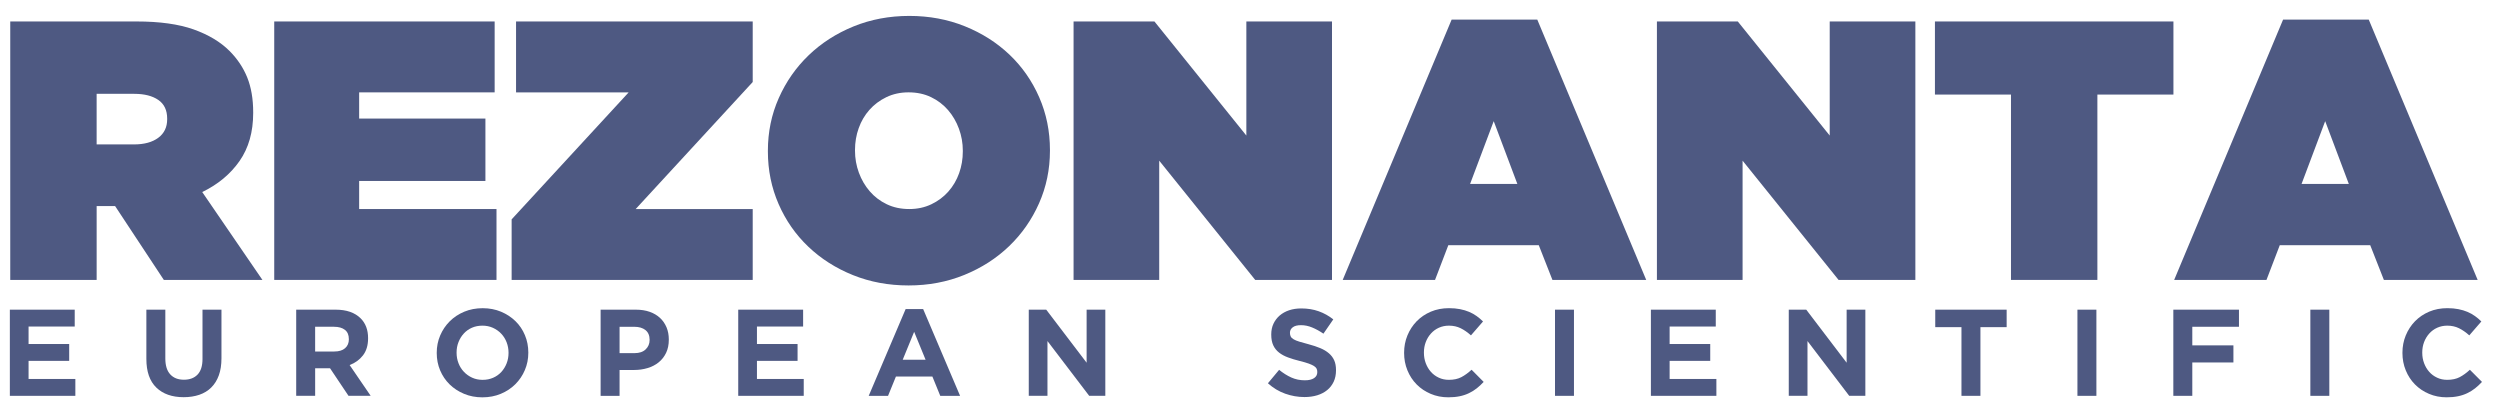 <?xml version="1.0" encoding="utf-8"?>
<!-- Generator: Adobe Illustrator 14.0.0, SVG Export Plug-In . SVG Version: 6.00 Build 43363)  -->
<!DOCTYPE svg PUBLIC "-//W3C//DTD SVG 1.1//EN" "http://www.w3.org/Graphics/SVG/1.1/DTD/svg11.dtd">
<svg version="1.1" id="Layer_1" xmlns="http://www.w3.org/2000/svg" xmlns:xlink="http://www.w3.org/1999/xlink" x="0px" y="0px"
	 width="150px" height="25px" viewBox="0 0 150 25" enable-background="new 0 0 150 25" xml:space="preserve">
<g>
	<path fill="#4E5982" d="M14.372,9.662c0.546-0.783,0.819-1.742,0.819-2.88V6.738c0-0.798-0.118-1.492-0.354-2.083
		c-0.237-0.59-0.591-1.122-1.063-1.595c-0.546-0.546-1.267-0.978-2.16-1.296C10.72,1.447,9.579,1.288,8.191,1.288H0.615v15.507
		h5.184v-4.431h1.063h0.044l2.924,4.431h5.915l-3.611-5.272C13.079,11.065,13.825,10.445,14.372,9.662z M10.03,7.159
		c0,0.473-0.177,0.842-0.532,1.107S8.656,8.665,8.036,8.665H5.798V5.63h2.26c0.605,0,1.085,0.122,1.44,0.366
		s0.532,0.617,0.532,1.119V7.159z"/>
	<polygon fill="#4E5982" points="29.79,12.542 21.549,12.542 21.549,10.858 29.125,10.858 29.125,7.114 21.549,7.114 21.549,5.542 
		29.679,5.542 29.679,1.288 16.454,1.288 16.454,16.795 29.79,16.795 	"/>
	<polygon fill="#4E5982" points="45.163,12.542 38.141,12.542 45.163,4.921 45.163,1.288 30.963,1.288 30.963,5.542 37.72,5.542 
		30.698,13.162 30.698,16.795 45.163,16.795 	"/>
	<path fill="#4E5982" d="M62.997,9.042V8.997c0-1.122-0.214-2.174-0.643-3.157c-0.429-0.982-1.023-1.835-1.783-2.559
		C59.81,2.558,58.917,1.99,57.89,1.576s-2.138-0.621-3.334-0.621s-2.312,0.21-3.345,0.631S49.28,2.584,48.52,3.315
		s-1.359,1.588-1.794,2.57c-0.436,0.982-0.653,2.035-0.653,3.157v0.044c0,1.123,0.214,2.175,0.643,3.157
		c0.428,0.982,1.022,1.835,1.783,2.558c0.76,0.725,1.654,1.293,2.68,1.706s2.138,0.62,3.334,0.62s2.312-0.21,3.345-0.631
		s1.931-0.997,2.691-1.728c0.761-0.731,1.359-1.588,1.794-2.57C62.778,11.216,62.997,10.164,62.997,9.042z M57.769,9.086
		c0,0.458-0.074,0.894-0.222,1.307c-0.148,0.414-0.362,0.779-0.643,1.097c-0.281,0.318-0.62,0.573-1.019,0.764
		c-0.398,0.192-0.842,0.288-1.329,0.288c-0.502,0-0.953-0.096-1.351-0.288c-0.399-0.191-0.739-0.45-1.019-0.775
		c-0.281-0.324-0.499-0.698-0.654-1.119C51.377,9.938,51.3,9.5,51.3,9.042V8.997c0-0.458,0.074-0.893,0.222-1.307
		c0.147-0.413,0.361-0.779,0.642-1.096c0.28-0.317,0.621-0.572,1.019-0.765c0.399-0.191,0.842-0.288,1.329-0.288
		c0.502,0,0.953,0.096,1.352,0.288c0.399,0.192,0.738,0.451,1.019,0.775c0.28,0.325,0.499,0.698,0.653,1.119
		c0.155,0.421,0.233,0.861,0.233,1.318V9.086z"/>
	<polygon fill="#4E5982" points="79.92,1.288 74.781,1.288 74.781,8.133 69.266,1.288 64.414,1.288 64.414,16.795 69.553,16.795 
		69.553,9.64 75.313,16.795 79.92,16.795 	"/>
	<path fill="#4E5982" d="M87.098,1.177l-6.535,15.618h5.539l0.797-2.083h5.428l0.819,2.083h5.627L92.237,1.177H87.098z
		 M88.206,11.035l1.417-3.766l1.418,3.766H88.206z"/>
	<polygon fill="#4E5982" points="109.783,8.133 104.267,1.288 99.415,1.288 99.415,16.795 104.555,16.795 104.555,9.64 
		110.314,16.795 114.922,16.795 114.922,1.288 109.783,1.288 	"/>
	<polygon fill="#4E5982" points="130.406,1.288 116.096,1.288 116.096,5.674 120.659,5.674 120.659,16.795 125.843,16.795 
		125.843,5.674 130.406,5.674 	"/>
	<path fill="#4E5982" d="M142.125,1.177h-5.14l-6.535,15.618h5.539l0.797-2.083h5.428l0.819,2.083h5.627L142.125,1.177z
		 M138.094,11.035l1.417-3.766l1.418,3.766H138.094z"/>
	<polygon fill="#4E5982" points="1.714,21.652 4.151,21.652 4.151,20.641 1.714,20.641 1.714,19.592 4.483,19.592 4.483,18.58 
		0.591,18.58 0.591,23.75 4.521,23.75 4.521,22.738 1.714,22.738 	"/>
	<path fill="#4E5982" d="M12.15,21.542c0,0.413-0.099,0.724-0.295,0.931c-0.197,0.206-0.47,0.31-0.82,0.31s-0.623-0.106-0.82-0.321
		c-0.197-0.214-0.295-0.533-0.295-0.956V18.58H8.782v2.954c0,0.764,0.2,1.337,0.599,1.721c0.398,0.385,0.945,0.576,1.64,0.576
		c0.344,0,0.657-0.048,0.938-0.144c0.281-0.097,0.52-0.241,0.716-0.437c0.197-0.194,0.348-0.437,0.454-0.728
		c0.106-0.29,0.159-0.632,0.159-1.026V18.58H12.15V21.542z"/>
	<path fill="#4E5982" d="M21.778,21.323c0.204-0.263,0.307-0.604,0.307-1.022v-0.015c0-0.492-0.148-0.887-0.443-1.182
		c-0.35-0.35-0.852-0.524-1.507-0.524h-2.363v5.17h1.137v-1.654h0.879h0.015l1.108,1.654h1.33l-1.263-1.847
		C21.306,21.78,21.573,21.587,21.778,21.323z M20.932,20.359c0,0.222-0.075,0.399-0.226,0.532c-0.15,0.133-0.365,0.199-0.646,0.199
		h-1.152v-1.484h1.13c0.28,0,0.5,0.062,0.657,0.185c0.157,0.123,0.236,0.308,0.236,0.554V20.359z"/>
	<path fill="#4E5982" d="M30.929,19.271c-0.244-0.239-0.533-0.429-0.868-0.569c-0.335-0.14-0.702-0.21-1.101-0.21
		s-0.767,0.07-1.104,0.21c-0.337,0.141-0.628,0.333-0.872,0.576c-0.244,0.244-0.435,0.527-0.573,0.85s-0.207,0.669-0.207,1.038
		v0.015c0,0.369,0.067,0.715,0.203,1.038c0.135,0.322,0.325,0.603,0.568,0.842c0.244,0.238,0.533,0.429,0.868,0.568
		c0.334,0.141,0.702,0.211,1.101,0.211s0.767-0.07,1.104-0.211c0.337-0.14,0.628-0.332,0.872-0.576
		c0.244-0.243,0.435-0.526,0.572-0.85c0.138-0.322,0.207-0.668,0.207-1.037V21.15c0-0.369-0.068-0.716-0.203-1.038
		C31.362,19.79,31.173,19.509,30.929,19.271z M30.512,21.18c0,0.222-0.039,0.43-0.115,0.624s-0.182,0.365-0.317,0.514
		c-0.136,0.147-0.299,0.264-0.491,0.347c-0.192,0.084-0.401,0.126-0.628,0.126c-0.231,0-0.442-0.043-0.631-0.13
		c-0.19-0.086-0.354-0.203-0.495-0.351c-0.14-0.147-0.249-0.32-0.325-0.517c-0.077-0.197-0.115-0.406-0.115-0.628V21.15
		c0-0.222,0.038-0.43,0.115-0.624c0.076-0.195,0.182-0.366,0.317-0.514s0.298-0.264,0.487-0.348c0.189-0.083,0.4-0.125,0.632-0.125
		c0.226,0,0.436,0.043,0.627,0.129c0.192,0.087,0.358,0.203,0.499,0.352c0.14,0.147,0.249,0.319,0.325,0.517
		s0.115,0.406,0.115,0.628V21.18z"/>
	<path fill="#4E5982" d="M39.6,19.074c-0.17-0.157-0.376-0.279-0.62-0.365c-0.244-0.086-0.521-0.129-0.831-0.129h-2.112v5.17h1.137
		v-1.551h0.864c0.291,0,0.562-0.038,0.816-0.115c0.254-0.076,0.476-0.19,0.665-0.343s0.338-0.343,0.447-0.569
		c0.108-0.226,0.163-0.489,0.163-0.79v-0.015c0-0.266-0.046-0.509-0.137-0.728C39.9,19.421,39.77,19.232,39.6,19.074z
		 M38.976,20.404c0,0.222-0.079,0.407-0.236,0.558s-0.379,0.226-0.665,0.226h-0.901v-1.581h0.879c0.286,0,0.511,0.066,0.676,0.199
		s0.248,0.328,0.248,0.584V20.404z"/>
	<polygon fill="#4E5982" points="45.417,21.652 47.854,21.652 47.854,20.641 45.417,20.641 45.417,19.592 48.187,19.592 
		48.187,18.58 44.294,18.58 44.294,23.75 48.224,23.75 48.224,22.738 45.417,22.738 	"/>
	<path fill="#4E5982" d="M54.339,18.543l-2.216,5.207h1.16l0.473-1.159h2.187l0.473,1.159h1.189l-2.216-5.207H54.339z
		 M54.162,21.586l0.687-1.677l0.687,1.677H54.162z"/>
	<polygon fill="#4E5982" points="65.197,21.763 62.774,18.58 61.726,18.58 61.726,23.75 62.848,23.75 62.848,20.463 65.352,23.75 
		66.319,23.75 66.319,18.58 65.197,18.58 	"/>
	<path fill="#4E5982" d="M79.734,21.198c-0.141-0.121-0.313-0.225-0.519-0.311c-0.204-0.086-0.438-0.163-0.699-0.232
		c-0.223-0.06-0.406-0.11-0.552-0.155c-0.146-0.044-0.261-0.091-0.345-0.141c-0.084-0.049-0.142-0.104-0.174-0.166
		s-0.048-0.134-0.048-0.218v-0.015c0-0.128,0.055-0.235,0.166-0.321c0.11-0.086,0.276-0.129,0.498-0.129s0.443,0.045,0.665,0.137
		c0.222,0.091,0.448,0.215,0.68,0.373l0.591-0.857c-0.266-0.212-0.558-0.374-0.875-0.487c-0.318-0.113-0.666-0.17-1.045-0.17
		c-0.267,0-0.51,0.037-0.73,0.11c-0.221,0.074-0.41,0.181-0.57,0.318c-0.158,0.138-0.281,0.302-0.37,0.491
		c-0.088,0.189-0.132,0.402-0.132,0.639v0.015c0,0.256,0.041,0.471,0.122,0.643c0.081,0.173,0.196,0.316,0.345,0.432
		c0.147,0.116,0.328,0.214,0.54,0.292c0.213,0.079,0.449,0.15,0.711,0.215c0.218,0.054,0.395,0.105,0.53,0.154
		c0.136,0.05,0.241,0.099,0.318,0.148c0.076,0.049,0.128,0.102,0.155,0.158s0.041,0.122,0.041,0.196v0.015
		c0,0.152-0.065,0.272-0.196,0.358c-0.13,0.086-0.313,0.129-0.55,0.129c-0.296,0-0.567-0.057-0.816-0.17s-0.491-0.266-0.728-0.458
		l-0.672,0.806c0.311,0.28,0.654,0.488,1.034,0.624c0.379,0.135,0.766,0.203,1.159,0.203c0.281,0,0.536-0.036,0.768-0.107
		c0.23-0.071,0.429-0.175,0.595-0.311c0.167-0.135,0.296-0.303,0.39-0.502c0.093-0.199,0.139-0.427,0.139-0.684v-0.015
		c0-0.227-0.035-0.421-0.107-0.583C79.981,21.46,79.875,21.318,79.734,21.198z"/>
	<path fill="#4E5982" d="M87.684,22.627c-0.205,0.108-0.455,0.163-0.75,0.163c-0.222,0-0.425-0.043-0.609-0.13
		c-0.185-0.086-0.343-0.203-0.473-0.351c-0.131-0.147-0.232-0.32-0.307-0.517c-0.074-0.197-0.11-0.406-0.11-0.628V21.15
		c0-0.222,0.036-0.43,0.11-0.624c0.074-0.195,0.178-0.366,0.311-0.514s0.291-0.264,0.476-0.348c0.186-0.083,0.386-0.125,0.603-0.125
		c0.261,0,0.496,0.052,0.705,0.155s0.415,0.246,0.617,0.428l0.724-0.834c-0.118-0.118-0.246-0.227-0.384-0.325
		c-0.139-0.099-0.288-0.183-0.451-0.251c-0.162-0.069-0.343-0.123-0.543-0.163c-0.199-0.039-0.42-0.059-0.661-0.059
		c-0.398,0-0.763,0.07-1.093,0.21c-0.33,0.141-0.613,0.333-0.85,0.576c-0.236,0.244-0.421,0.527-0.554,0.85
		s-0.199,0.669-0.199,1.038v0.015c0,0.369,0.066,0.717,0.199,1.041c0.133,0.325,0.317,0.607,0.554,0.846
		c0.236,0.239,0.518,0.428,0.843,0.565c0.324,0.138,0.677,0.207,1.056,0.207c0.251,0,0.478-0.021,0.68-0.063
		c0.202-0.041,0.388-0.103,0.558-0.185c0.17-0.081,0.326-0.178,0.469-0.291s0.281-0.241,0.414-0.385l-0.724-0.73
		C88.091,22.371,87.888,22.52,87.684,22.627z"/>
	<rect x="93.3" y="18.58" fill="#4E5982" width="1.138" height="5.17"/>
	<polygon fill="#4E5982" points="100.177,21.652 102.614,21.652 102.614,20.641 100.177,20.641 100.177,19.592 102.946,19.592 
		102.946,18.58 99.054,18.58 99.054,23.75 102.983,23.75 102.983,22.738 100.177,22.738 	"/>
	<polygon fill="#4E5982" points="110.798,21.763 108.375,18.58 107.326,18.58 107.326,23.75 108.449,23.75 108.449,20.463 
		110.953,23.75 111.921,23.75 111.921,18.58 110.798,18.58 	"/>
	<polygon fill="#4E5982" points="116.115,19.629 117.688,19.629 117.688,23.75 118.826,23.75 118.826,19.629 120.399,19.629 
		120.399,18.58 116.115,18.58 	"/>
	<rect x="124.646" y="18.58" fill="#4E5982" width="1.138" height="5.17"/>
	<polygon fill="#4E5982" points="130.4,23.75 131.538,23.75 131.538,21.748 134.005,21.748 134.005,20.722 131.538,20.722 
		131.538,19.606 134.338,19.606 134.338,18.58 130.4,18.58 	"/>
	<rect x="138.621" y="18.58" fill="#4E5982" width="1.138" height="5.17"/>
	<path fill="#4E5982" d="M148.193,22.185c-0.202,0.187-0.405,0.335-0.609,0.442c-0.205,0.108-0.455,0.163-0.75,0.163
		c-0.222,0-0.425-0.043-0.609-0.13c-0.185-0.086-0.343-0.203-0.473-0.351c-0.131-0.147-0.232-0.32-0.307-0.517
		c-0.074-0.197-0.11-0.406-0.11-0.628V21.15c0-0.222,0.036-0.43,0.11-0.624c0.074-0.195,0.178-0.366,0.311-0.514
		s0.291-0.264,0.476-0.348c0.186-0.083,0.386-0.125,0.603-0.125c0.261,0,0.496,0.052,0.705,0.155s0.415,0.246,0.617,0.428
		l0.724-0.834c-0.118-0.118-0.246-0.227-0.384-0.325c-0.139-0.099-0.288-0.183-0.451-0.251c-0.162-0.069-0.343-0.123-0.543-0.163
		c-0.199-0.039-0.42-0.059-0.661-0.059c-0.398,0-0.763,0.07-1.093,0.21c-0.33,0.141-0.613,0.333-0.85,0.576
		c-0.236,0.244-0.421,0.527-0.554,0.85s-0.199,0.669-0.199,1.038v0.015c0,0.369,0.066,0.717,0.199,1.041
		c0.133,0.325,0.317,0.607,0.554,0.846c0.236,0.239,0.518,0.428,0.843,0.565c0.324,0.138,0.677,0.207,1.056,0.207
		c0.251,0,0.478-0.021,0.68-0.063c0.202-0.041,0.388-0.103,0.558-0.185c0.17-0.081,0.326-0.178,0.469-0.291s0.281-0.241,0.414-0.385
		L148.193,22.185z"/>
</g>
</svg>
